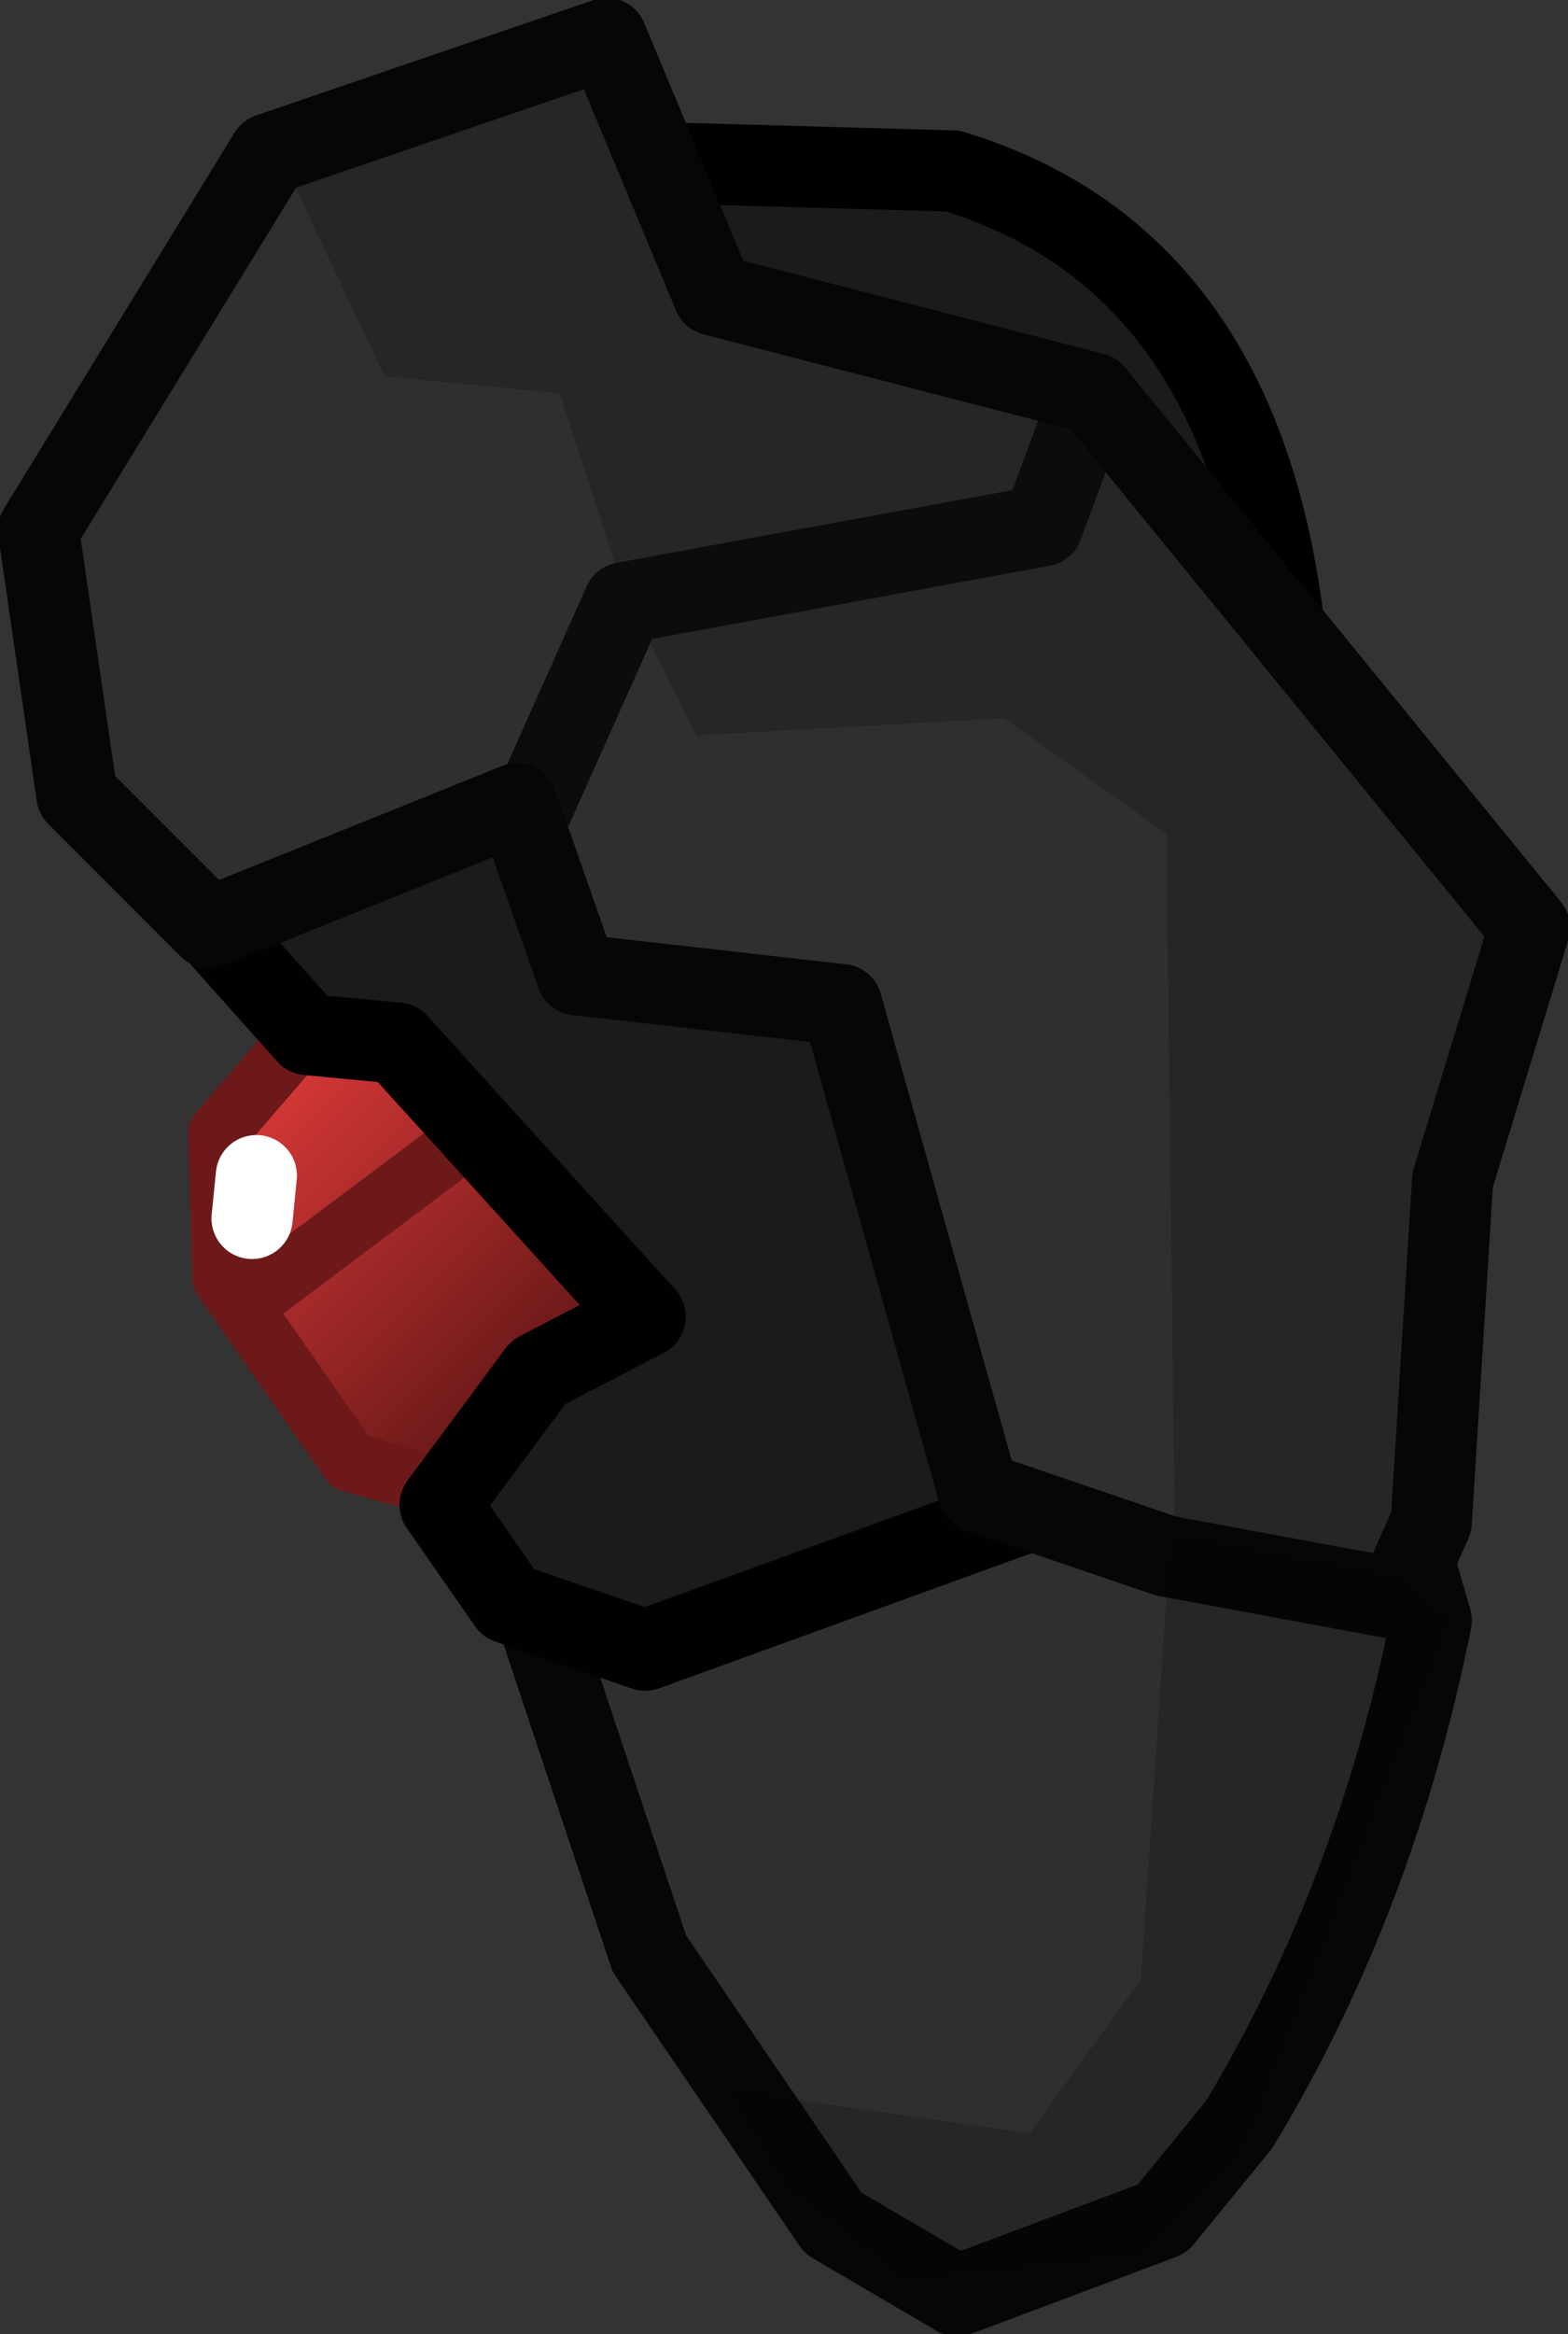 <?xml version="1.0" encoding="UTF-8" standalone="no"?>
<svg xmlns:ffdec="https://www.free-decompiler.com/flash" xmlns:xlink="http://www.w3.org/1999/xlink" ffdec:objectType="shape" height="27.3px" width="18.35px" xmlns="http://www.w3.org/2000/svg">
  <rect width="100%" height="100%" fill="#333333" stroke="none"/>
  <g transform="matrix(1.0, 0.0, 0.0, 1.0, 8.85, 9.0)">
    <path d="M-5.7 6.6 L-5.65 6.1 -3.9 4.8 -3.35 4.5 -3.2 4.55 -1.9 5.95 Q-1.55 6.2 -1.9 6.5 L-2.65 6.9 -3.6 8.1 -4.15 8.15 -4.7 8.0 -5.7 6.6 M-5.55 5.85 L-5.9 5.9 -6.1 5.75 -6.2 5.05 -6.15 4.25 -5.7 3.7 -5.3 3.35 -4.35 3.4 -4.25 3.4 -3.75 3.95 Q-3.5 4.2 -3.75 4.4 L-5.55 5.85" fill="url(#gradient0)" fill-rule="evenodd" stroke="none"/>
    <path d="M-6.25 5.9 L-6.3 4.25 -5.35 3.15 -2.9 2.95 -0.6 4.45 -0.95 7.05 -3.5 8.45 -4.75 8.1 -6.25 5.95 -6.25 5.9 -5.7 6.05 -3.5 4.4" fill="none" stroke="#6d1919" stroke-linecap="round" stroke-linejoin="round" stroke-width="0.7"/>
    <path d="M3.05 6.3 L4.15 6.4 7.4 8.25 7.9 9.95 5.65 15.8 4.75 16.9 2.35 17.85 0.45 16.55 -1.65 13.55 -2.6 9.8 1.0 8.65 3.05 6.3" fill="#2f2f2f" fill-rule="evenodd" stroke="none"/>
    <path d="M3.05 6.3 L1.0 8.65 -2.6 9.8 -1.25 13.85 0.9 17.0 2.35 17.85 4.75 16.95 5.65 15.85 Q7.25 13.2 7.9 9.95 L7.4 8.25 4.15 6.4 3.05 6.3 Z" fill="none" stroke="#060606" stroke-linecap="round" stroke-linejoin="round" stroke-width="0.95"/>
    <path d="M-2.3 -5.5 Q-2.9 -6.0 -1.7 -6.65 L1.3 -7.15 Q6.1 -6.7 6.5 -0.6 L-2.3 -5.5" fill="#1b1b1b" fill-rule="evenodd" stroke="none"/>
    <path d="M-1.25 -7.1 L2.3 -7.0 Q5.75 -5.95 6.2 -1.45" fill="none" stroke="#000000" stroke-linecap="round" stroke-linejoin="round" stroke-width="0.95"/>
    <path d="M-6.5 1.7 L-5.6 -0.05 -3.15 -2.55 -0.4 -0.95 3.75 3.5 3.25 8.65 -1.3 10.3 -2.9 9.75 -3.7 8.6 -2.55 7.05 -1.3 6.4 -4.2 3.2 -5.25 3.1 -6.5 1.7" fill="#1b1b1b" fill-rule="evenodd" stroke="none"/>
    <path d="M-6.5 1.7 L-5.25 3.1 -4.2 3.2 -1.3 6.4 -2.55 7.05 -3.7 8.6 -2.9 9.75 -1.3 10.3 3.25 8.65 3.75 3.5 -0.4 -0.95 -3.15 -2.55 -5.6 -0.05 -6.5 1.7 Z" fill="none" stroke="#010101" stroke-linecap="round" stroke-linejoin="round" stroke-width="0.95"/>
    <path d="M-8.4 -2.8 L-5.7 -7.2 -1.75 -8.55 -0.5 -5.55 3.95 -4.4 9.05 1.85 8.15 4.8 7.9 8.8 7.5 9.7 4.8 9.2 2.6 8.45 1.0 2.75 -2.1 2.4 -2.8 0.4 -6.4 1.85 -7.95 0.3 -8.4 -2.8" fill="#2f2f2f" fill-rule="evenodd" stroke="none"/>
    <path d="M-5.65 -7.35 L-1.5 -8.75 -0.45 -5.7 4.05 -4.5 8.95 1.85 8.05 4.9 8.15 8.8 7.8 9.55 4.9 9.15 4.8 0.75 2.9 -0.6 -0.7 -0.4 -1.55 -2.1 -2.3 -4.4 -4.35 -4.6 -5.65 -7.35" fill="#000000" fill-opacity="0.196" fill-rule="evenodd" stroke="none"/>
    <path d="M-2.6 0.4 L-1.55 -1.95 3.35 -2.85 3.85 -4.2" fill="none" stroke="#0c0c0c" stroke-linecap="round" stroke-linejoin="round" stroke-width="0.95"/>
    <path d="M-8.4 -2.8 L-7.95 0.3 -6.4 1.85 -2.8 0.4 -2.1 2.4 1.0 2.75 2.6 8.45 4.8 9.2 7.5 9.7 7.9 8.8 8.15 4.8 9.05 1.85 3.95 -4.4 -0.5 -5.55 -1.75 -8.55 -5.7 -7.2 -8.4 -2.8 Z" fill="none" stroke="#060606" stroke-linecap="round" stroke-linejoin="round" stroke-width="0.95"/>
    <path d="M-5.85 4.75 L-5.9 5.25" fill="none" stroke="#ffffff" stroke-linecap="round" stroke-linejoin="round" stroke-width="0.95"/>
    <path d="M4.85 8.95 L7.5 9.45 8.1 9.95 5.7 16.1 4.5 17.35 1.75 17.65 0.35 16.55 -0.3 15.45 3.2 15.95 4.5 14.15 4.85 8.95" fill="#000000" fill-opacity="0.196" fill-rule="evenodd" stroke="none"/>
  </g>
  <defs>
    <linearGradient gradientTransform="matrix(-0.003, -0.003, 0.003, -0.003, -4.3, 5.65)" gradientUnits="userSpaceOnUse" id="gradient0" spreadMethod="pad" x1="-819.2" x2="819.2">
      <stop offset="0.0" stop-color="#4c1010"/>
      <stop offset="1.0" stop-color="#f13f3f"/>
    </linearGradient>
  </defs>
</svg>
